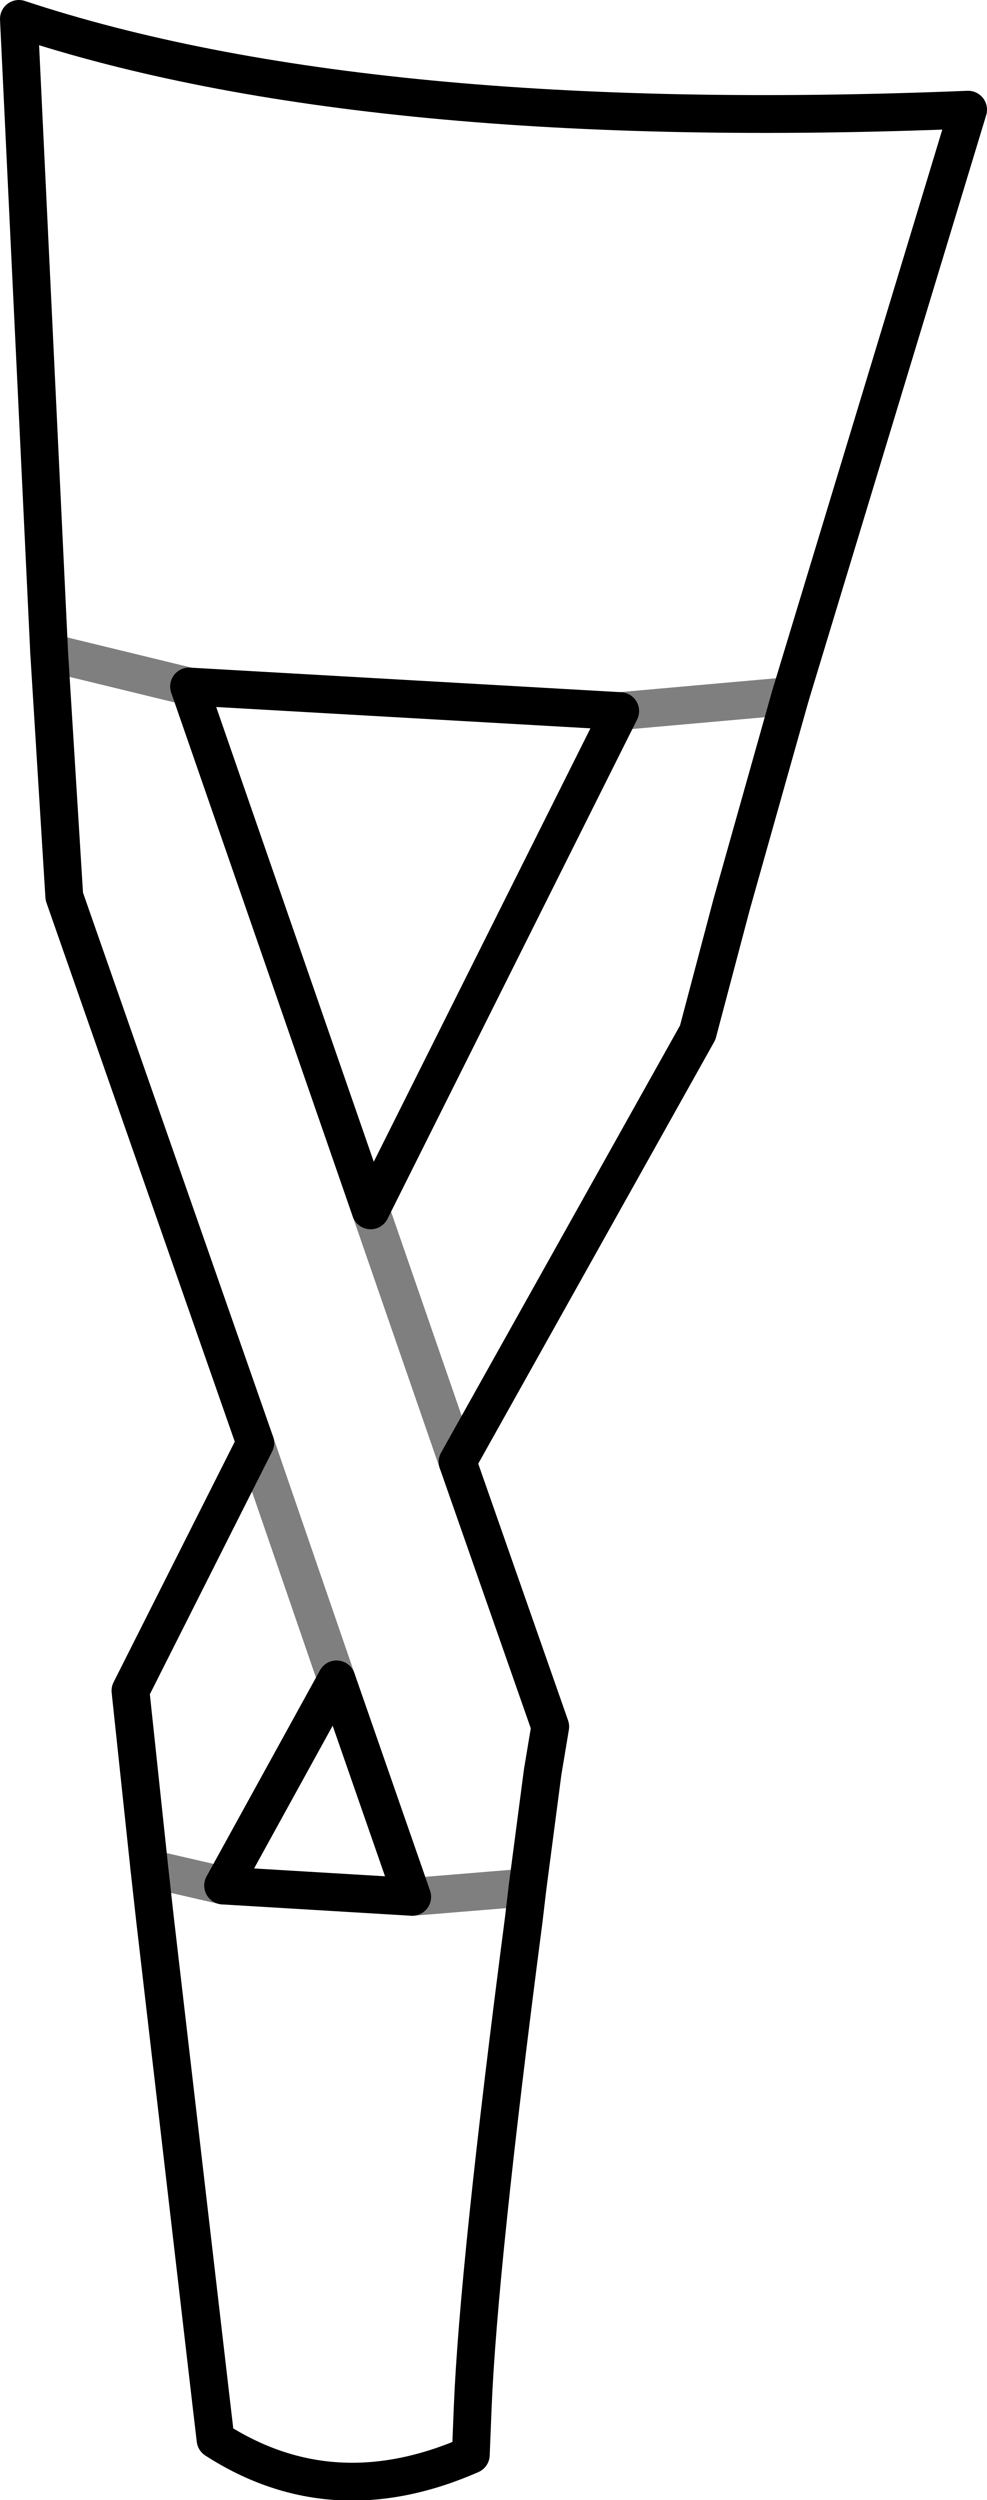 <?xml version="1.0" encoding="UTF-8" standalone="no"?>
<svg xmlns:xlink="http://www.w3.org/1999/xlink" height="66.1px" width="26.1px" xmlns="http://www.w3.org/2000/svg">
  <g transform="matrix(1.0, 0.0, 0.0, 1.0, -369.15, -442.7)">
    <path d="M390.05 461.1 L385.55 461.5 M378.95 474.7 L381.25 481.35 M370.45 459.95 L374.15 460.85 M383.1 492.6 L380.05 492.85 M375.05 492.55 L373.1 492.1 M375.9 480.85 L378.05 487.1" fill="none" stroke="#000000" stroke-linecap="round" stroke-linejoin="round" stroke-opacity="0.502" stroke-width="1.0"/>
    <path d="M385.55 461.5 L378.95 474.7 M381.25 481.35 L387.6 470.0 388.5 466.6 390.05 461.1 394.75 445.6 Q378.85 446.25 369.65 443.2 L370.45 459.95 M374.15 460.85 L385.55 461.5 M381.25 481.35 L383.7 488.35 383.5 489.55 383.1 492.6 383.0 493.45 Q381.8 502.65 381.65 506.35 L381.6 507.6 Q377.95 509.2 374.85 507.2 L374.75 506.35 373.25 493.45 373.1 492.1 372.6 487.4 375.9 480.85 370.85 466.4 370.45 459.95 M380.05 492.85 L375.05 492.55 M380.05 492.85 L378.05 487.1 375.05 492.55 M374.15 460.85 L378.95 474.7" fill="none" stroke="#000000" stroke-linecap="round" stroke-linejoin="round" stroke-width="1.0"/>
  </g>
</svg>
